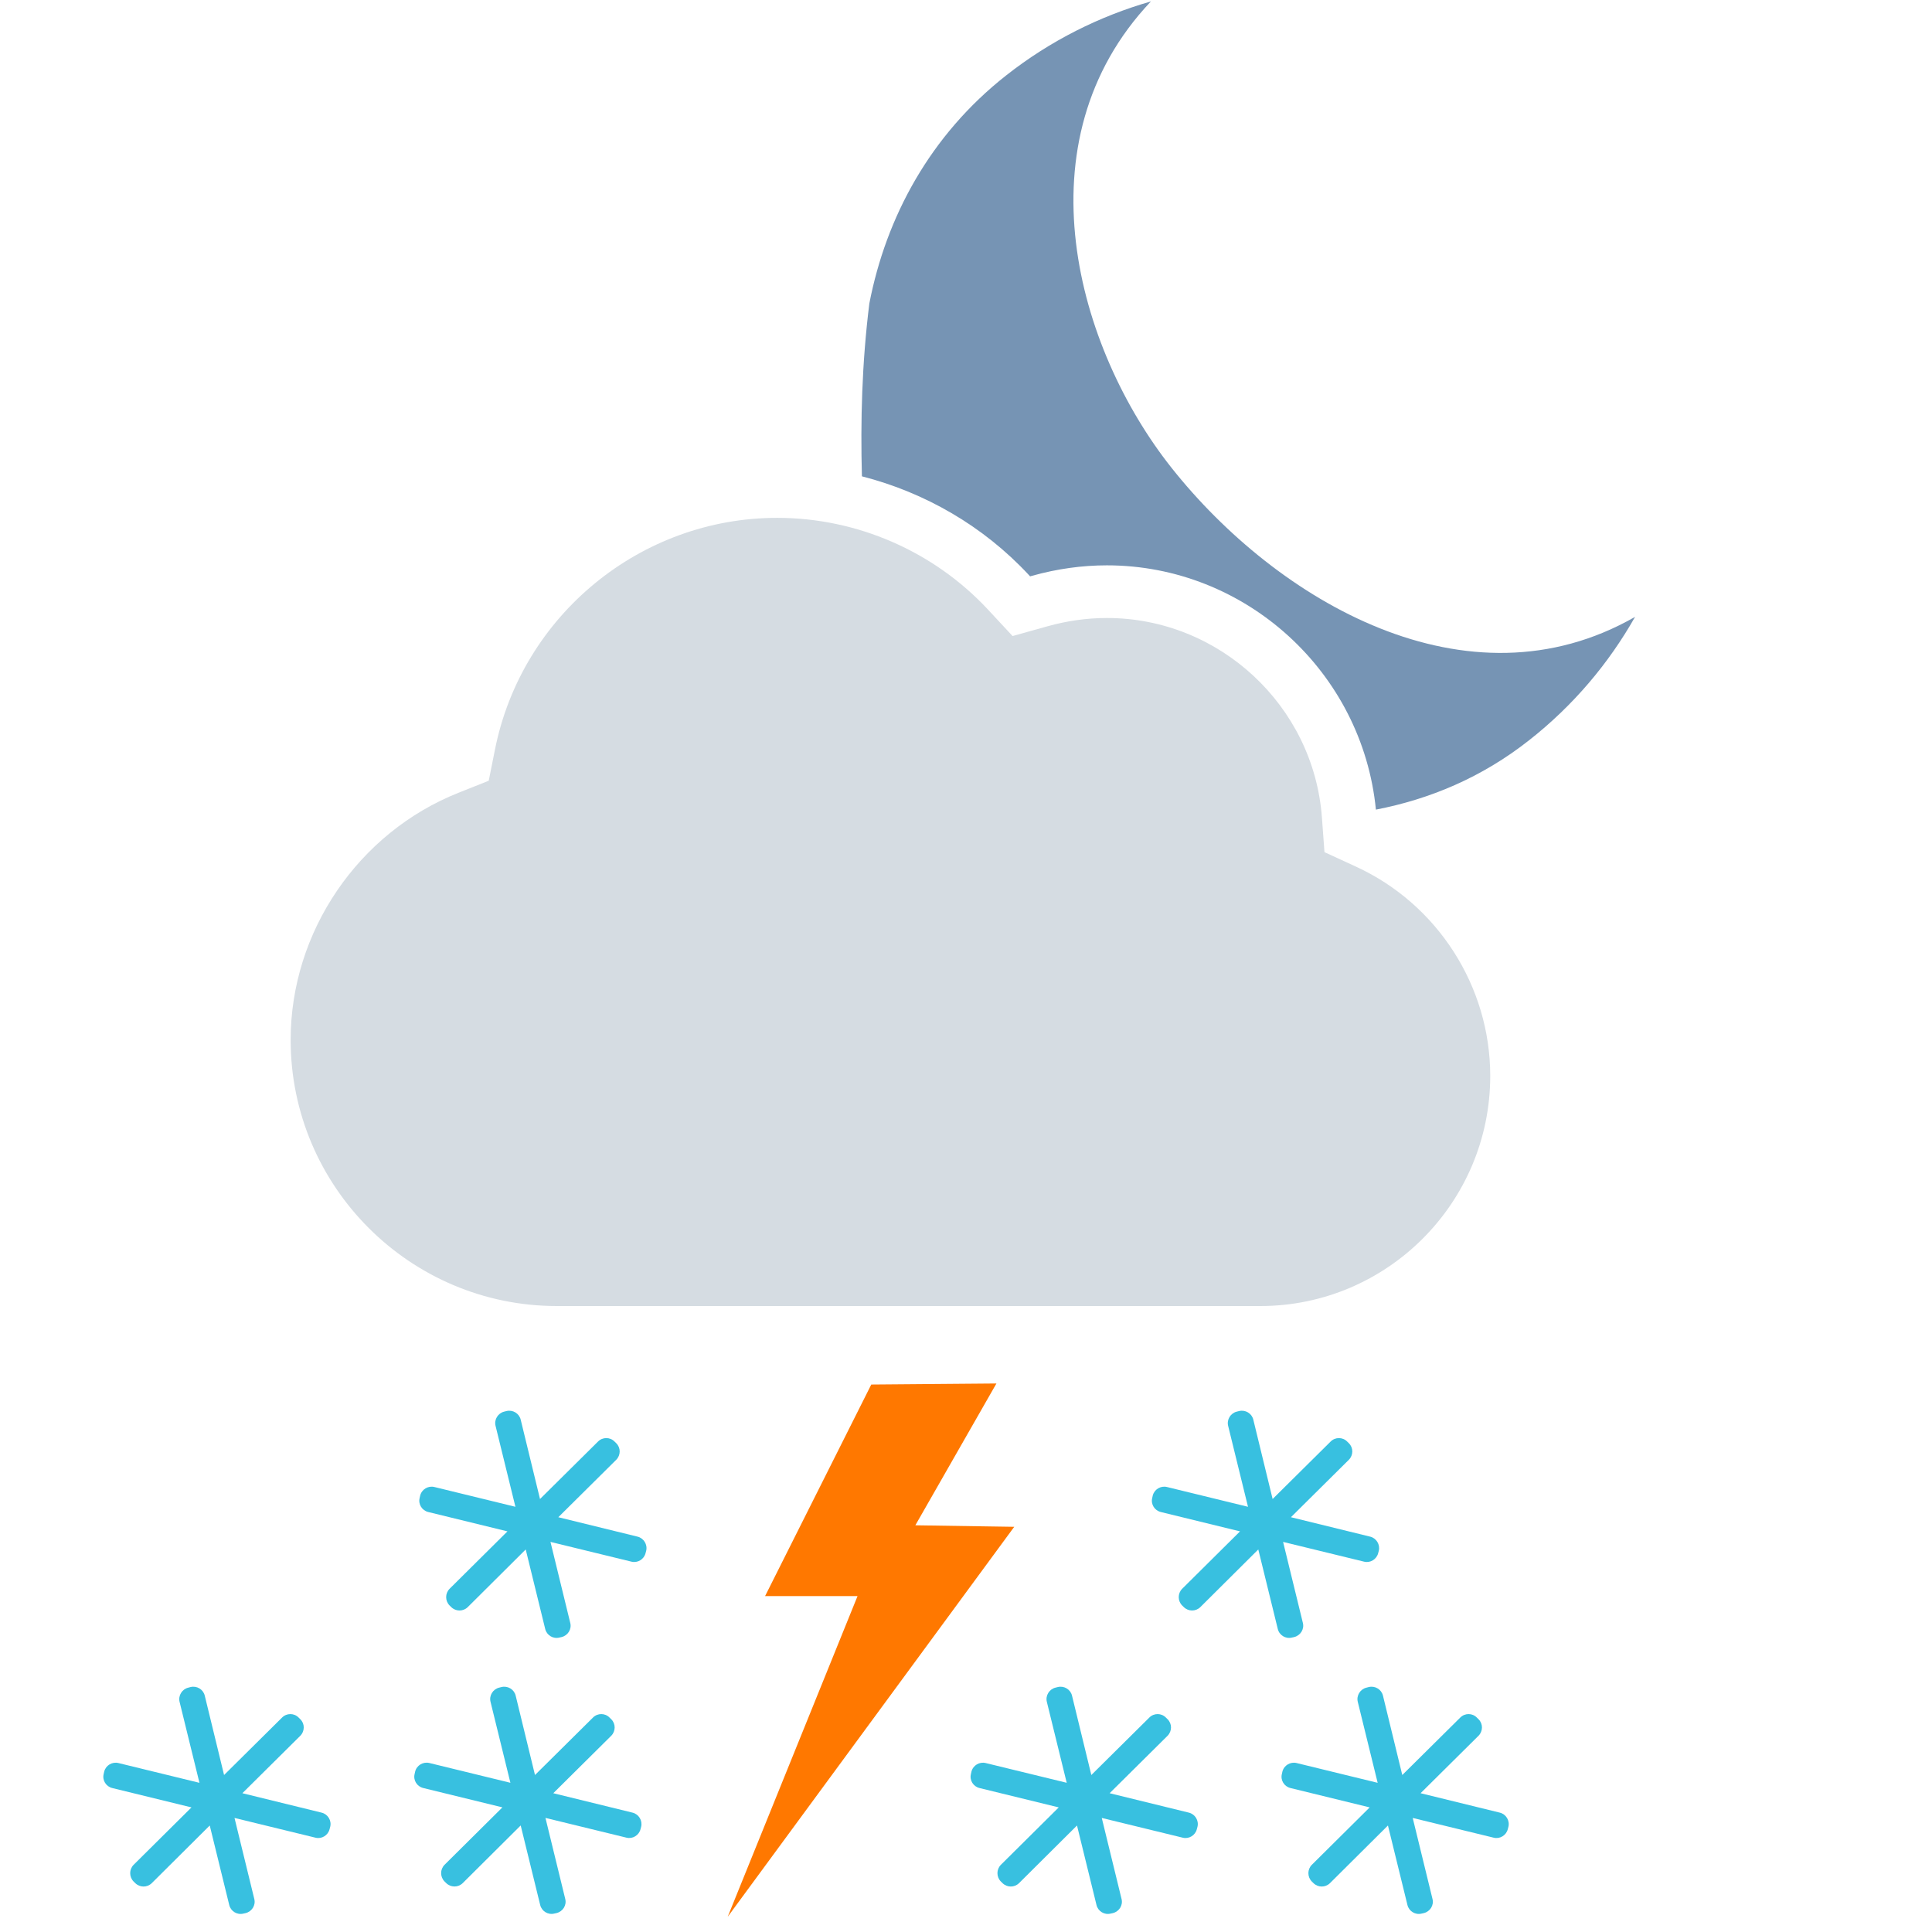 <svg width="220" height="220" viewBox="0 0 220 220" fill="none" xmlns="http://www.w3.org/2000/svg">
<g clip-path="url(#clip0_183_728)">
<path fill-rule="evenodd" clip-rule="evenodd" d="M154.42 98.692L150.82 97.036L150.528 93.08C149.584 80.348 138.832 70.372 126.044 70.372C123.788 70.372 121.504 70.692 119.252 71.324L115.304 72.428L112.516 69.428C106.336 62.78 97.584 58.968 88.5 58.968C72.948 58.968 59.428 70.052 56.368 85.328L55.652 88.904L52.256 90.256C40.796 94.796 33.096 106.112 33.096 118.416C33.096 135.12 46.696 148.72 63.404 148.72H143.516C157.952 148.72 169.696 136.96 169.696 122.504C169.692 112.312 163.7 102.964 154.42 98.692Z" fill="#D5DCE2"/>
<path fill-rule="evenodd" clip-rule="evenodd" d="M133.396 53.26C122.648 39.7 115.92 16.148 131.06 0.16C125.236 1.832 119.616 4.612 114.556 8.6C105.924 15.392 100.9 24.708 98.992 34.564C98.14 41.42 97.98 47.952 98.148 54.24C105.352 56.084 111.98 59.92 117.116 65.432L117.3 65.632L117.552 65.56C120.36 64.776 123.216 64.376 126.044 64.376C141.856 64.376 155.14 76.544 156.676 92.192C162.78 91.012 168.72 88.548 174.108 84.304C179.18 80.324 183.196 75.524 186.188 70.244C167.084 81.188 145.436 68.444 133.396 53.26Z" fill="#7694B4"/>
<path fill-rule="evenodd" clip-rule="evenodd" d="M72.6 174.98C73.304 175.152 73.756 175.884 73.58 176.596L73.512 176.852C73.34 177.56 72.612 178.008 71.904 177.828L62.684 175.58L64.936 184.804C65.12 185.516 64.672 186.236 63.948 186.416L63.692 186.472C62.984 186.652 62.256 186.208 62.084 185.496L59.864 176.44L53.26 183.008C52.736 183.52 51.9 183.52 51.376 182.996L51.184 182.808C50.676 182.284 50.676 181.44 51.196 180.916L57.784 174.38L48.768 172.176C48.056 172.008 47.6 171.288 47.788 170.564L47.844 170.308C48.024 169.588 48.756 169.156 49.464 169.328L58.692 171.58L56.428 162.356C56.252 161.652 56.704 160.912 57.416 160.744L57.672 160.68C58.392 160.504 59.12 160.944 59.292 161.656L61.492 170.696L68.104 164.144C68.624 163.628 69.472 163.628 69.984 164.156L70.176 164.344C70.7 164.864 70.688 165.704 70.176 166.224L63.576 172.768L72.6 174.98ZM36.624 206.408C37.332 206.58 37.784 207.312 37.6 208.028L37.532 208.284C37.36 208.992 36.632 209.44 35.924 209.26L26.704 207.012L28.956 216.236C29.14 216.948 28.692 217.668 27.968 217.848L27.712 217.904C27.004 218.084 26.276 217.64 26.104 216.928L23.884 207.872L17.28 214.44C16.756 214.952 15.92 214.952 15.396 214.428L15.204 214.24C14.696 213.716 14.696 212.872 15.216 212.348L21.804 205.812L12.788 203.608C12.076 203.44 11.62 202.72 11.808 201.996L11.864 201.74C12.044 201.02 12.776 200.588 13.484 200.76L22.712 203.012L20.448 193.788C20.276 193.084 20.728 192.344 21.44 192.176L21.696 192.108C22.416 191.932 23.144 192.372 23.316 193.084L25.516 202.124L32.128 195.572C32.648 195.056 33.496 195.056 34.008 195.584L34.2 195.772C34.724 196.292 34.712 197.132 34.2 197.652L27.6 204.196L36.624 206.408ZM72.028 206.408C72.736 206.58 73.184 207.312 73.008 208.024L72.94 208.28C72.768 208.988 72.04 209.436 71.332 209.256L62.112 207.008L64.364 216.232C64.548 216.944 64.1 217.664 63.376 217.844L63.12 217.9C62.412 218.08 61.684 217.636 61.512 216.924L59.292 207.868L52.688 214.436C52.164 214.948 51.328 214.948 50.804 214.424L50.612 214.236C50.104 213.712 50.104 212.868 50.624 212.344L57.212 205.808L48.196 203.604C47.484 203.436 47.028 202.716 47.216 201.992L47.272 201.736C47.452 201.016 48.184 200.584 48.892 200.756L58.12 203.008L55.856 193.784C55.68 193.08 56.132 192.34 56.844 192.172L57.1 192.108C57.82 191.932 58.548 192.372 58.72 193.084L60.92 202.124L67.532 195.572C68.052 195.056 68.9 195.056 69.412 195.584L69.604 195.772C70.128 196.292 70.116 197.132 69.604 197.652L63.004 204.196L72.028 206.408ZM135.38 206.408C136.088 206.58 136.54 207.312 136.356 208.028L136.288 208.284C136.116 208.992 135.388 209.44 134.68 209.26L125.46 207.012L127.712 216.236C127.896 216.948 127.448 217.668 126.724 217.848L126.468 217.904C125.76 218.084 125.032 217.64 124.86 216.928L122.64 207.872L116.036 214.44C115.512 214.952 114.676 214.952 114.152 214.428L113.96 214.24C113.452 213.716 113.452 212.872 113.972 212.348L120.56 205.812L111.544 203.608C110.832 203.44 110.376 202.72 110.564 201.996L110.62 201.74C110.8 201.02 111.532 200.588 112.24 200.76L121.468 203.008L119.204 193.784C119.032 193.08 119.484 192.34 120.196 192.172L120.452 192.108C121.172 191.932 121.9 192.372 122.072 193.084L124.272 202.124L130.884 195.572C131.404 195.056 132.252 195.056 132.764 195.584L132.956 195.772C133.48 196.292 133.468 197.132 132.956 197.652L126.356 204.196L135.38 206.408ZM170.788 206.408C171.492 206.58 171.944 207.312 171.764 208.028L171.696 208.284C171.524 208.992 170.796 209.44 170.088 209.26L160.868 207.012L163.12 216.236C163.304 216.948 162.856 217.668 162.132 217.848L161.876 217.904C161.168 218.084 160.44 217.64 160.268 216.928L158.048 207.872L151.444 214.44C150.92 214.952 150.084 214.952 149.56 214.428L149.368 214.24C148.86 213.716 148.86 212.872 149.38 212.348L155.968 205.812L146.952 203.608C146.24 203.44 145.784 202.72 145.972 201.996L146.028 201.74C146.208 201.02 146.94 200.588 147.648 200.76L156.876 203.012L154.612 193.788C154.436 193.084 154.888 192.344 155.6 192.176L155.86 192.108C156.58 191.932 157.308 192.372 157.48 193.084L159.68 202.124L166.292 195.572C166.812 195.056 167.66 195.056 168.172 195.584L168.364 195.772C168.888 196.292 168.876 197.132 168.364 197.652L161.764 204.196L170.788 206.408ZM156.024 174.98C156.732 175.152 157.18 175.884 157.004 176.596L156.936 176.852C156.764 177.56 156.036 178.008 155.328 177.828L146.108 175.58L148.36 184.804C148.54 185.516 148.092 186.236 147.368 186.416L147.112 186.472C146.404 186.652 145.676 186.208 145.504 185.496L143.284 176.44L136.68 183.008C136.156 183.52 135.32 183.52 134.796 182.996L134.604 182.808C134.096 182.284 134.096 181.44 134.616 180.916L141.204 174.38L132.188 172.176C131.476 172.008 131.02 171.288 131.208 170.564L131.264 170.308C131.444 169.588 132.176 169.156 132.884 169.328L142.112 171.58L139.848 162.356C139.676 161.652 140.128 160.912 140.84 160.744L141.096 160.68C141.816 160.504 142.544 160.944 142.716 161.656L144.916 170.696L151.528 164.144C152.048 163.628 152.896 163.628 153.408 164.156L153.6 164.344C154.124 164.864 154.112 165.704 153.6 166.224L147 172.768L156.024 174.98Z" fill="#38C0E0"/>
<path fill-rule="evenodd" clip-rule="evenodd" d="M115.492 173.86L104.232 173.688L113.464 157.54L99.212 157.66L87.12 181.752H97.648L82.864 218.268L115.492 173.86Z" fill="#FF7800"/>
</g>
<defs>
<clipPath id="clip0_183_728">
<rect width="220" height="220" fill="white"/>
</clipPath>
</defs>
</svg>
